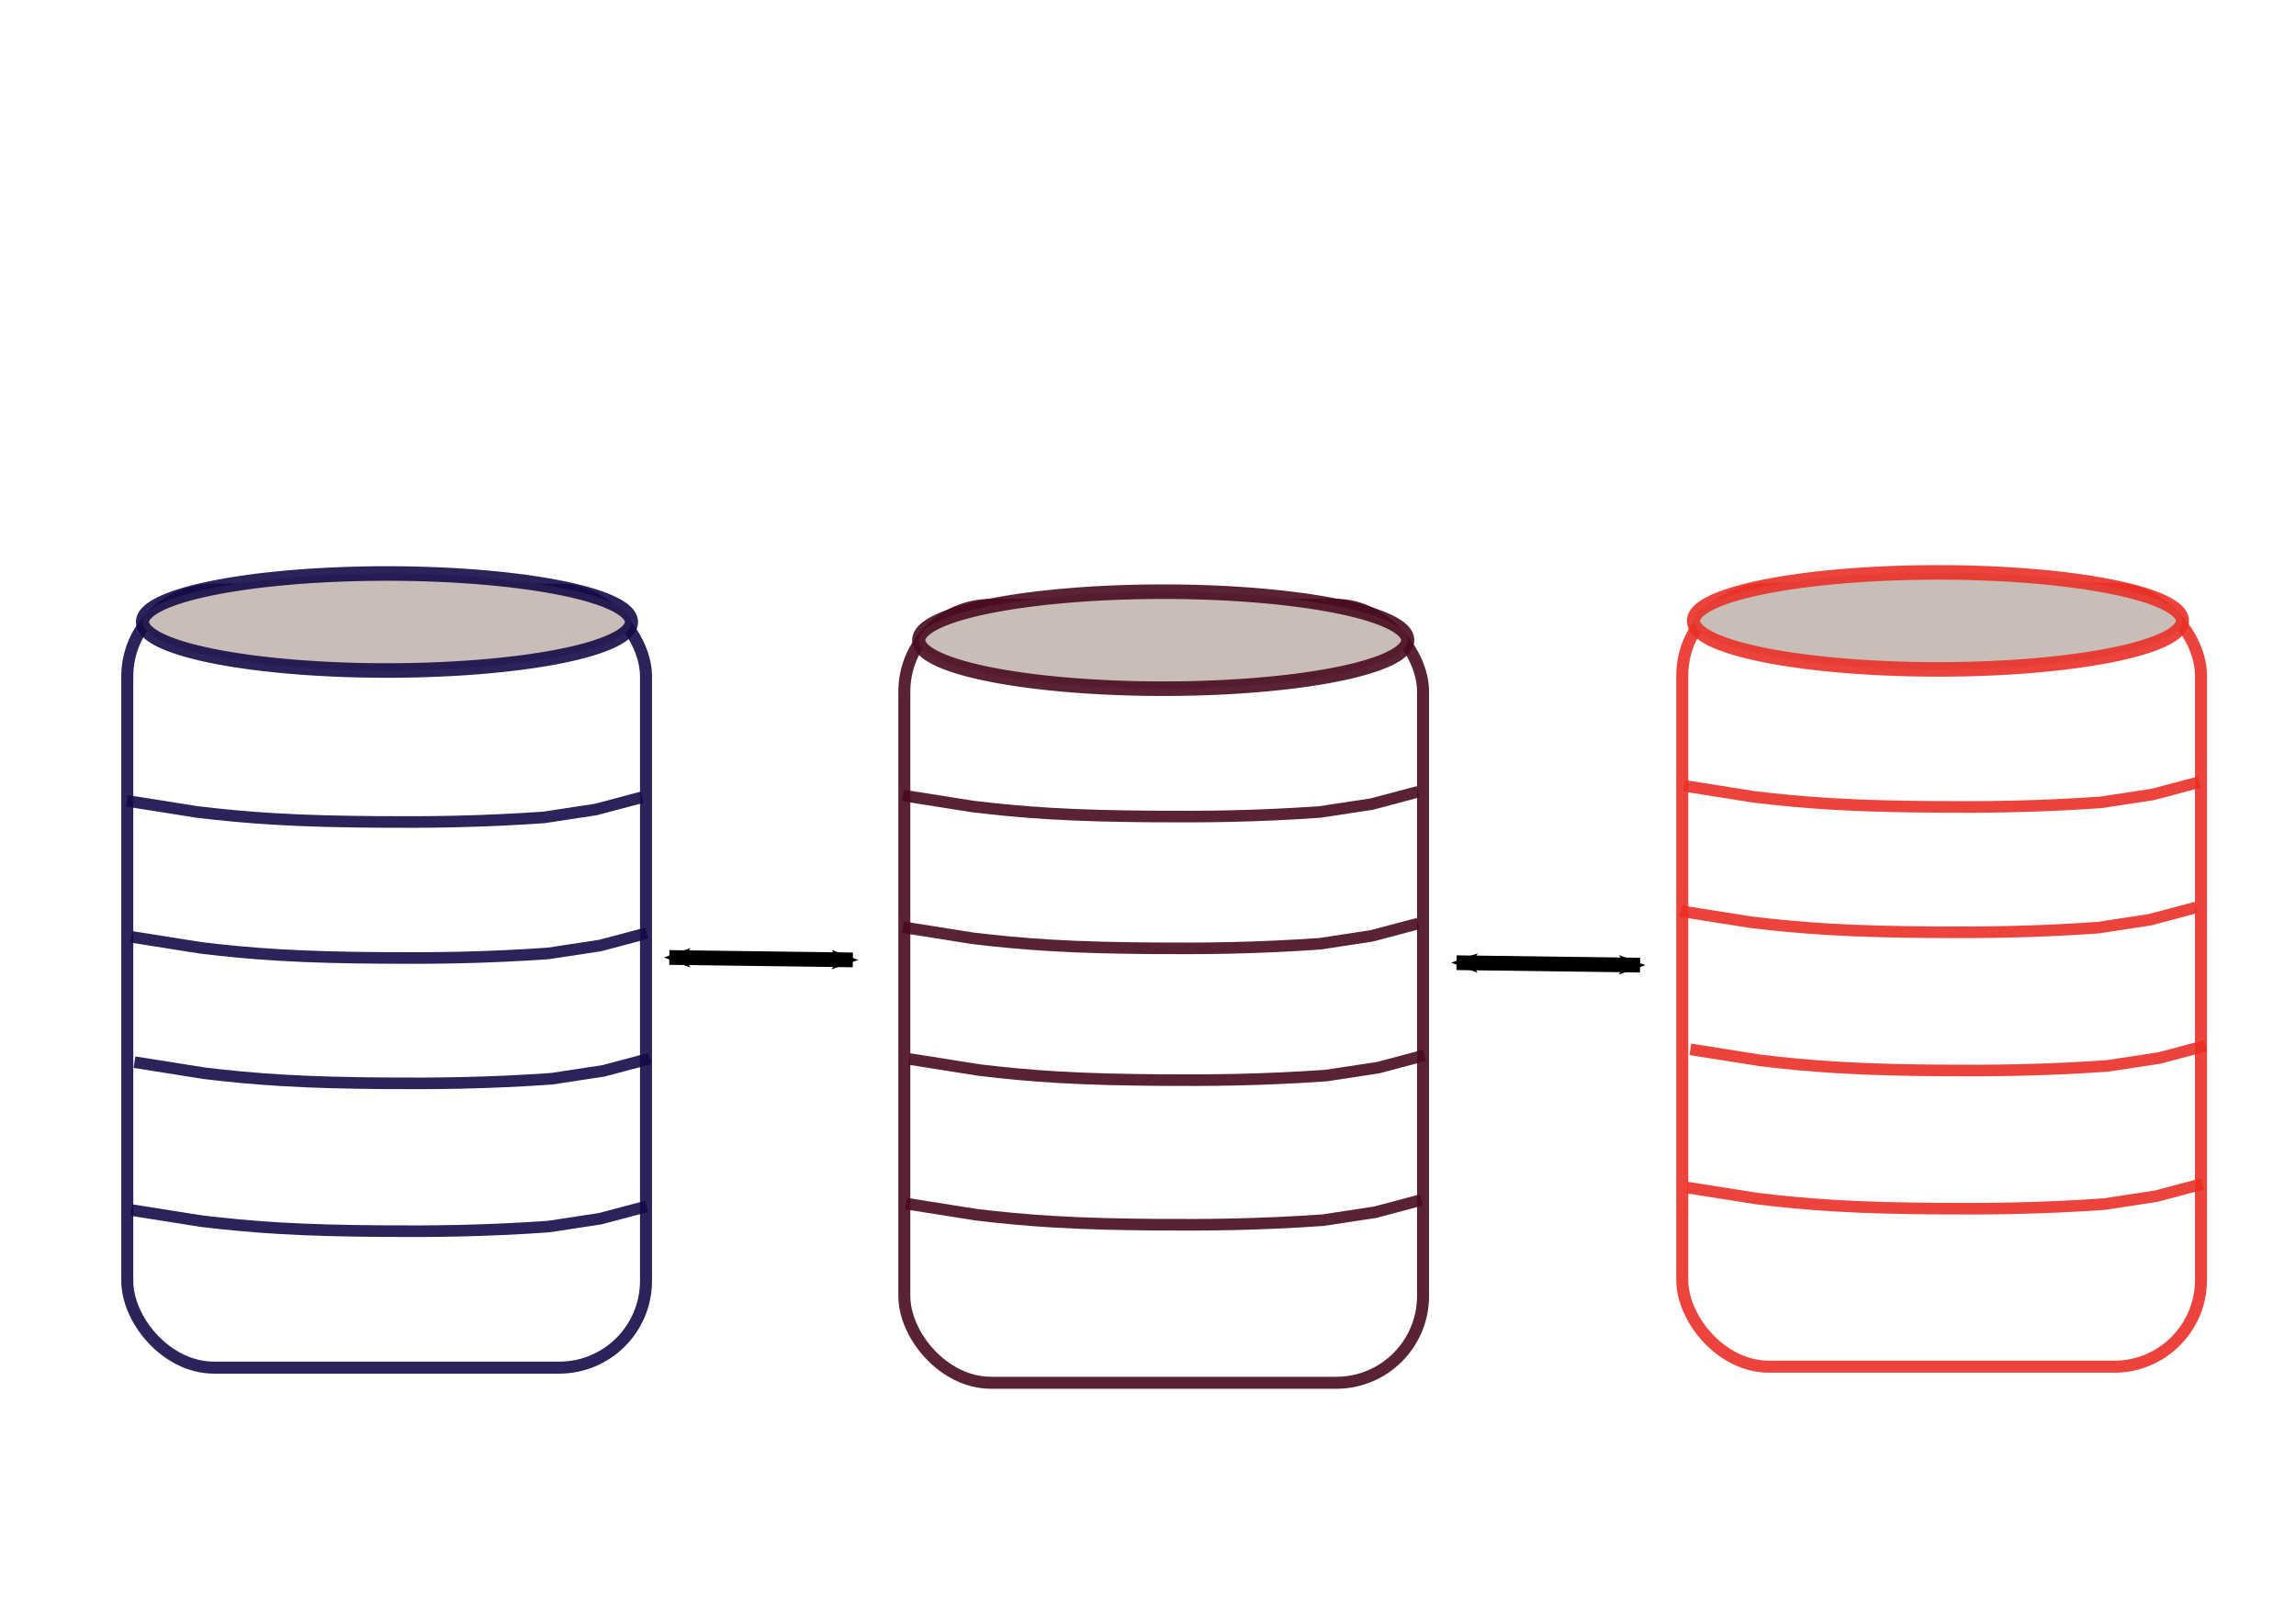<?xml version="1.0" encoding="UTF-8" standalone="no"?>
<!-- Created with Inkscape (http://www.inkscape.org/) -->

<svg
   xmlns:dc="http://purl.org/dc/elements/1.1/"
   xmlns:cc="http://creativecommons.org/ns#"
   xmlns:rdf="http://www.w3.org/1999/02/22-rdf-syntax-ns#"
   xmlns:svg="http://www.w3.org/2000/svg"
   xmlns="http://www.w3.org/2000/svg"
   xmlns:sodipodi="http://sodipodi.sourceforge.net/DTD/sodipodi-0.dtd"
   xmlns:inkscape="http://www.inkscape.org/namespaces/inkscape"
   width="155.906"
   height="109.843"
   id="svg2"
   version="1.1"
   inkscape:version="0.48.4 r9939"
   sodipodi:docname="comparing_workflow.svg">
  <defs
     id="defs4">
    <marker
       inkscape:stockid="Arrow1Lend"
       orient="auto"
       refY="0.0"
       refX="0.0"
       id="Arrow1Lend"
       style="overflow:visible;">
      <path
         id="path4601"
         d="M 0.0,0.0 L 5.0,-5.0 L -12.5,0.0 L 5.0,5.0 L 0.0,0.0 z "
         style="fill-rule:evenodd;stroke:#000000;stroke-width:1.0pt;"
         transform="scale(0.8) rotate(180) translate(12.5,0)" />
    </marker>
    <marker
       inkscape:stockid="Arrow2Lend"
       orient="auto"
       refY="0.0"
       refX="0.0"
       id="Arrow2Lend"
       style="overflow:visible;">
      <path
         id="path4619"
         style="fill-rule:evenodd;stroke-width:0.625;stroke-linejoin:round;"
         d="M 8.719,4.034 L -2.207,0.016 L 8.719,-4.002 C 6.973,-1.63 6.983,1.616 8.719,4.034 z "
         transform="scale(1.1) rotate(180) translate(1,0)" />
    </marker>
    <marker
       inkscape:stockid="TriangleOutL"
       orient="auto"
       refY="0.0"
       refX="0.0"
       id="TriangleOutL"
       style="overflow:visible">
      <path
         id="path4136"
         d="M 5.77,0.0 L -2.88,5.0 L -2.88,-5.0 L 5.77,0.0 z "
         style="fill-rule:evenodd;stroke:#000000;stroke-width:1.0pt"
         transform="scale(0.8)" />
    </marker>
    <marker
       inkscape:stockid="Arrow2Mstart"
       orient="auto"
       refY="0.0"
       refX="0.0"
       id="Arrow2Mstart"
       style="overflow:visible">
      <path
         id="path4018"
         style="fill-rule:evenodd;stroke-width:0.625;stroke-linejoin:round"
         d="M 8.719,4.034 L -2.207,0.016 L 8.719,-4.002 C 6.973,-1.63 6.983,1.616 8.719,4.034 z "
         transform="scale(0.6) translate(0,0)" />
    </marker>
    <marker
       inkscape:stockid="Arrow1Mend"
       orient="auto"
       refY="0.0"
       refX="0.0"
       id="Arrow1Mend"
       style="overflow:visible;">
      <path
         id="path4003"
         d="M 0.0,0.0 L 5.0,-5.0 L -12.5,0.0 L 5.0,5.0 L 0.0,0.0 z "
         style="fill-rule:evenodd;stroke:#000000;stroke-width:1.0pt;"
         transform="scale(0.4) rotate(180) translate(10,0)" />
    </marker>
    <inkscape:path-effect
       effect="spiro"
       id="path-effect3208"
       is_visible="true" />
    <marker
       inkscape:stockid="Arrow2Mend"
       orient="auto"
       refY="0.0"
       refX="0.0"
       id="Arrow2Mend"
       style="overflow:visible;">
      <path
         id="path4888"
         style="fill-rule:evenodd;stroke-width:0.625;stroke-linejoin:round;"
         d="M 8.719,4.034 L -2.207,0.016 L 8.719,-4.002 C 6.973,-1.63 6.983,1.616 8.719,4.034 z "
         transform="scale(0.6) rotate(180) translate(0,0)" />
    </marker>
    <inkscape:path-effect
       effect="spiro"
       id="path-effect4855"
       is_visible="true" />
    <inkscape:path-effect
       effect="spiro"
       id="path-effect4108"
       is_visible="true" />
    <inkscape:path-effect
       effect="spiro"
       id="path-effect3843"
       is_visible="true" />
    <inkscape:path-effect
       effect="spiro"
       id="path-effect3839"
       is_visible="true" />
    <inkscape:path-effect
       effect="spiro"
       id="path-effect3777"
       is_visible="true" />
    <inkscape:path-effect
       effect="spiro"
       id="path-effect3773"
       is_visible="true" />
    <inkscape:path-effect
       effect="spiro"
       id="path-effect3777-3"
       is_visible="true" />
    <inkscape:path-effect
       effect="spiro"
       id="path-effect3777-7"
       is_visible="true" />
    <inkscape:path-effect
       effect="spiro"
       id="path-effect3843-3"
       is_visible="true" />
    <inkscape:path-effect
       effect="spiro"
       id="path-effect3843-6"
       is_visible="true" />
    <inkscape:path-effect
       effect="spiro"
       id="path-effect3777-9"
       is_visible="true" />
    <inkscape:path-effect
       effect="spiro"
       id="path-effect3777-2"
       is_visible="true" />
    <inkscape:path-effect
       effect="spiro"
       id="path-effect3839-9"
       is_visible="true" />
    <inkscape:path-effect
       effect="spiro"
       id="path-effect3843-3-6"
       is_visible="true" />
    <inkscape:path-effect
       effect="spiro"
       id="path-effect3843-3-6-6"
       is_visible="true" />
    <marker
       inkscape:stockid="Arrow2Mend"
       orient="auto"
       refY="0"
       refX="0"
       id="Arrow2Mend-3"
       style="overflow:visible">
      <path
         inkscape:connector-curvature="0"
         id="path4888-6"
         style="fill-rule:evenodd;stroke-width:0.625;stroke-linejoin:round"
         d="M 8.719,4.034 -2.207,0.016 8.719,-4.002 c -1.745,2.372 -1.735,5.617 -6e-7,8.035 z"
         transform="scale(-0.6,-0.6)" />
    </marker>
    <inkscape:path-effect
       effect="spiro"
       id="path-effect4855-1"
       is_visible="true" />
    <inkscape:path-effect
       effect="spiro"
       id="path-effect3777-9-3"
       is_visible="true" />
    <inkscape:path-effect
       effect="spiro"
       id="path-effect3777-9-7"
       is_visible="true" />
    <inkscape:path-effect
       effect="spiro"
       id="path-effect3773-5"
       is_visible="true" />
    <inkscape:path-effect
       effect="spiro"
       id="path-effect3773-2"
       is_visible="true" />
    <inkscape:path-effect
       effect="spiro"
       id="path-effect3777-9-2"
       is_visible="true" />
    <inkscape:path-effect
       effect="spiro"
       id="path-effect3777-9-0"
       is_visible="true" />
    <inkscape:path-effect
       effect="spiro"
       id="path-effect3777-9-36"
       is_visible="true" />
    <inkscape:path-effect
       effect="spiro"
       id="path-effect3777-9-6"
       is_visible="true" />
    <inkscape:path-effect
       effect="spiro"
       id="path-effect3777-9-61"
       is_visible="true" />
    <inkscape:path-effect
       effect="spiro"
       id="path-effect3777-9-79"
       is_visible="true" />
    <marker
       inkscape:stockid="Arrow2Mstart"
       orient="auto"
       refY="0"
       refX="0"
       id="Arrow2Mstart-3"
       style="overflow:visible">
      <path
         inkscape:connector-curvature="0"
         id="path4018-6"
         style="fill-rule:evenodd;stroke-width:0.625;stroke-linejoin:round"
         d="M 8.719,4.034 -2.207,0.016 8.719,-4.002 c -1.745,2.372 -1.735,5.617 -6e-7,8.035 z"
         transform="scale(0.6,0.6)" />
    </marker>
    <marker
       inkscape:stockid="Arrow2Mend"
       orient="auto"
       refY="0"
       refX="0"
       id="Arrow2Mend-3-7"
       style="overflow:visible">
      <path
         inkscape:connector-curvature="0"
         id="path4888-6-5"
         style="fill-rule:evenodd;stroke-width:0.625;stroke-linejoin:round"
         d="M 8.719,4.034 -2.207,0.016 8.719,-4.002 c -1.745,2.372 -1.735,5.617 -6e-7,8.035 z"
         transform="scale(-0.6,-0.6)" />
    </marker>
    <inkscape:path-effect
       effect="spiro"
       id="path-effect3208-3"
       is_visible="true" />
    <inkscape:path-effect
       effect="spiro"
       id="path-effect3777-9-3-3"
       is_visible="true" />
    <inkscape:path-effect
       effect="spiro"
       id="path-effect3777-9-3-7"
       is_visible="true" />
    <inkscape:path-effect
       effect="spiro"
       id="path-effect3777-9-3-35"
       is_visible="true" />
    <inkscape:path-effect
       effect="spiro"
       id="path-effect3777-9-3-3-0"
       is_visible="true" />
    <inkscape:path-effect
       effect="spiro"
       id="path-effect3777-9-3-3-3"
       is_visible="true" />
    <inkscape:path-effect
       effect="spiro"
       id="path-effect3777-9-3-3-06"
       is_visible="true" />
    <inkscape:path-effect
       effect="spiro"
       id="path-effect3777-9-3-3-6"
       is_visible="true" />
    <inkscape:path-effect
       effect="spiro"
       id="path-effect3777-9-3-3-6-8"
       is_visible="true" />
    <inkscape:path-effect
       effect="spiro"
       id="path-effect3777-9-3-3-6-9"
       is_visible="true" />
    <inkscape:path-effect
       effect="spiro"
       id="path-effect3777-9-3-3-6-0"
       is_visible="true" />
    <inkscape:path-effect
       effect="spiro"
       id="path-effect3777-9-3-3-6-7"
       is_visible="true" />
    <inkscape:path-effect
       effect="spiro"
       id="path-effect3777-9-3-3-6-7-9"
       is_visible="true" />
    <inkscape:path-effect
       effect="spiro"
       id="path-effect3777-9-3-3-6-7-2"
       is_visible="true" />
    <inkscape:path-effect
       effect="spiro"
       id="path-effect3777-9-3-3-6-7-97"
       is_visible="true" />
  </defs>
  <sodipodi:namedview
     id="base"
     pagecolor="#ffffff"
     bordercolor="#666666"
     borderopacity="1.0"
     inkscape:pageopacity="0.0"
     inkscape:pageshadow="2"
     inkscape:zoom="4.581192"
     inkscape:cx="61.908786"
     inkscape:cy="52.757503"
     inkscape:document-units="px"
     inkscape:current-layer="layer1"
     showgrid="false"
     showguides="false"
     inkscape:window-width="1366"
     inkscape:window-height="713"
     inkscape:window-x="0"
     inkscape:window-y="30"
     inkscape:window-maximized="1" />
  <g
     inkscape:label="Capa 1"
     inkscape:groupmode="layer"
     id="layer1"
     transform="translate(0,-942.52)">
    <rect
       style="fill:#86bdb2;fill-opacity:0;stroke:#130947;stroke-width:0.816;stroke-linecap:round;stroke-linejoin:round;stroke-miterlimit:4;stroke-opacity:0.894;stroke-dasharray:none;opacity:1"
       id="rect3062"
       width="35.223"
       height="52.834"
       x="8.643"
       y="982.57"
       ry="5.893" />
    <path
       sodipodi:type="arc"
       style="fill:#c8beb7;fill-opacity:1;stroke:#130947;stroke-width:0.7;stroke-linecap:round;stroke-linejoin:round;stroke-miterlimit:4;stroke-opacity:0.894;stroke-dasharray:none"
       id="path2985"
       sodipodi:cx="76.190697"
       sodipodi:cy="15.205654"
       sodipodi:rx="13.050847"
       sodipodi:ry="2.3331122"
       d="m 89.242,15.206 a 13.051,2.333 0 1 1 -26.102,0 13.051,2.333 0 1 1 26.102,0 z"
       transform="matrix(1.272,0,0,1.412,-70.638,963.293)" />
    <path
       style="fill:#aaffcc;fill-opacity:1;stroke:#4f0d29;stroke-width:0.055;stroke-linecap:round;stroke-linejoin:round;stroke-miterlimit:4;stroke-opacity:1;stroke-dasharray:none"
       d=""
       id="path3946"
       inkscape:connector-curvature="0"
       transform="translate(0,942.52)" />
    <path
       style="fill:none;stroke:#000000;stroke-width:1px;stroke-linecap:butt;stroke-linejoin:miter;stroke-opacity:1;marker-start:url(#Arrow2Mstart);marker-mid:none;marker-end:url(#Arrow2Mend-3)"
       d="m 45.449,1007.548 12.462,0.166"
       id="path3206"
       inkscape:path-effect="#path-effect3208"
       inkscape:original-d="m 45.448673,1007.5477 12.462482,0.1662"
       inkscape:connector-curvature="0" />
    <path
       style="fill:none;stroke:#000000;stroke-width:1px;stroke-linecap:butt;stroke-linejoin:miter;stroke-opacity:1;marker-start:url(#Arrow2Mstart);marker-mid:none;marker-end:url(#Arrow2Mend-3)"
       d="m 98.903,1007.902 12.462,0.166"
       id="path3206-5"
       inkscape:path-effect="#path-effect3208-3"
       inkscape:original-d="m 98.903036,1007.9021 12.462484,0.1662"
       inkscape:connector-curvature="0" />
    <path
       style="fill:#aaccff;fill-opacity:1;stroke:#4f0dbd;stroke-width:0.193;stroke-linecap:round;stroke-linejoin:round;stroke-miterlimit:4;stroke-opacity:1;stroke-dasharray:none"
       d=""
       id="path5609"
       inkscape:connector-curvature="0"
       transform="translate(0,942.52)" />
    <path
       style="fill:none;stroke:#130947;stroke-width:0.788;stroke-linecap:butt;stroke-linejoin:miter;stroke-miterlimit:4;stroke-opacity:0.894;stroke-dasharray:none"
       d="m 8.616,996.91 4.75,0.752 c 1.743,0.213 3.492,0.372 5.244,0.477 2.308,0.138 4.62,0.183 6.932,0.202 1.758,0.014 3.517,0.012 5.275,-0.026 2.044,-0.044 4.086,-0.138 6.126,-0.281 l 3.524,-0.537 3.146,-0.837"
       id="path3775-1-6-6"
       inkscape:path-effect="#path-effect3777-9-3-3"
       inkscape:original-d="m 8.6155566,996.90954 4.7495234,0.75212 5.243869,0.4768 6.93155,0.20156 5.275255,-0.0259 6.125746,-0.28101 3.524342,-0.53711 3.146124,-0.83655"
       inkscape:connector-curvature="0"
       sodipodi:nodetypes="cccccccc" />
    <path
       style="fill:#80b0d7;fill-opacity:0;stroke:none;stroke-width:0.096;stroke-linecap:round;stroke-linejoin:round;stroke-miterlimit:4;stroke-opacity:0.894;stroke-dasharray:none"
       d="M 13.024,92.167 C 12.007,91.838 11.433,91.495 10.741,90.803 10.062,90.124 9.736,89.583 9.376,88.536 9.164,87.92 9.156,87.125 9.157,66.494 9.158,43.958 9.144,44.617 9.64,43.664 l 0.133,-0.255 0.424,0.28 c 2.438,1.607 11.19,2.651 19.237,2.296 6.043,-0.267 10.53,-1.006 12.516,-2.06 0.421,-0.224 0.806,-0.382 0.854,-0.352 0.049,0.03 0.186,0.305 0.305,0.611 0.207,0.533 0.217,1.483 0.247,21.984 0.028,19.215 0.012,21.501 -0.154,22.142 -0.477,1.84 -1.949,3.35 -3.795,3.891 -0.566,0.166 -2.036,0.186 -13.187,0.18 -11.698,-0.006 -12.594,-0.02 -13.195,-0.215 z"
       id="path3929"
       inkscape:connector-curvature="0"
       transform="translate(0,942.52)" />
    <path
       style="fill:#80b0d7;fill-opacity:0;stroke:none"
       d="M 13.024,92.167 C 12.007,91.838 11.433,91.495 10.741,90.803 10.062,90.124 9.736,89.583 9.376,88.536 9.164,87.92 9.156,87.125 9.157,66.494 9.158,43.958 9.144,44.617 9.64,43.664 l 0.133,-0.255 0.424,0.28 c 2.438,1.607 11.19,2.651 19.237,2.296 6.043,-0.267 10.53,-1.006 12.516,-2.06 0.421,-0.224 0.806,-0.382 0.854,-0.352 0.049,0.03 0.186,0.305 0.305,0.611 0.207,0.533 0.217,1.483 0.247,21.984 0.028,19.215 0.012,21.501 -0.154,22.142 -0.477,1.84 -1.949,3.35 -3.795,3.891 -0.566,0.166 -2.036,0.186 -13.187,0.18 -11.698,-0.006 -12.594,-0.02 -13.195,-0.215 z"
       id="path3931"
       inkscape:connector-curvature="0"
       transform="translate(0,942.52)" />
    <path
       style="fill:#86bdb2;fill-opacity:0;stroke:none"
       d="M 13.024,92.167 C 12.007,91.838 11.433,91.495 10.741,90.803 10.062,90.124 9.736,89.583 9.376,88.536 9.164,87.92 9.156,87.125 9.157,66.494 9.158,43.958 9.144,44.617 9.64,43.664 l 0.133,-0.255 0.424,0.28 c 2.438,1.607 11.19,2.651 19.237,2.296 6.043,-0.267 10.53,-1.006 12.516,-2.06 0.421,-0.224 0.806,-0.382 0.854,-0.352 0.049,0.03 0.186,0.305 0.305,0.611 0.207,0.533 0.217,1.483 0.247,21.984 0.028,19.215 0.012,21.501 -0.154,22.142 -0.477,1.84 -1.949,3.35 -3.795,3.891 -0.566,0.166 -2.036,0.186 -13.187,0.18 -11.698,-0.006 -12.594,-0.02 -13.195,-0.215 z"
       id="path3935"
       inkscape:connector-curvature="0"
       transform="translate(0,942.52)" />
    <path
       style="fill:#86bdb2;fill-opacity:0;stroke:none"
       d="M 13.024,92.167 C 12.007,91.838 11.433,91.495 10.741,90.803 10.062,90.124 9.736,89.583 9.376,88.536 9.164,87.92 9.156,87.125 9.157,66.494 9.158,43.958 9.144,44.617 9.64,43.664 l 0.133,-0.255 0.424,0.28 c 2.438,1.607 11.19,2.651 19.237,2.296 6.043,-0.267 10.53,-1.006 12.516,-2.06 0.421,-0.224 0.806,-0.382 0.854,-0.352 0.049,0.03 0.186,0.305 0.305,0.611 0.207,0.533 0.217,1.483 0.247,21.984 0.028,19.215 0.012,21.501 -0.154,22.142 -0.477,1.84 -1.949,3.35 -3.795,3.891 -0.566,0.166 -2.036,0.186 -13.187,0.18 -11.698,-0.006 -12.594,-0.02 -13.195,-0.215 z"
       id="path3937"
       inkscape:connector-curvature="0"
       transform="translate(0,942.52)" />
    <path
       style="fill:#86bdb2;fill-opacity:0;stroke:none"
       d="M 13.024,92.167 C 12.007,91.838 11.433,91.495 10.741,90.803 10.062,90.124 9.736,89.583 9.376,88.536 9.164,87.92 9.156,87.125 9.157,66.494 9.158,43.958 9.144,44.617 9.64,43.664 l 0.133,-0.255 0.424,0.28 c 2.438,1.607 11.19,2.651 19.237,2.296 6.043,-0.267 10.53,-1.006 12.516,-2.06 0.421,-0.224 0.806,-0.382 0.854,-0.352 0.049,0.03 0.186,0.305 0.305,0.611 0.207,0.533 0.217,1.483 0.247,21.984 0.028,19.215 0.012,21.501 -0.154,22.142 -0.477,1.84 -1.949,3.35 -3.795,3.891 -0.566,0.166 -2.036,0.186 -13.187,0.18 -11.698,-0.006 -12.594,-0.02 -13.195,-0.215 z"
       id="path3939"
       inkscape:connector-curvature="0"
       transform="translate(0,942.52)" />
    <rect
       style="fill:#86bdb2;fill-opacity:0;stroke:#47091e;stroke-width:0.816;stroke-linecap:round;stroke-linejoin:round;stroke-miterlimit:4;stroke-opacity:0.894;stroke-dasharray:none"
       id="rect3062-2"
       width="35.223"
       height="52.834"
       x="61.407"
       y="983.598"
       ry="5.893" />
    <rect
       style="fill:#86bdb2;fill-opacity:0;stroke:#e92e25;stroke-width:0.816;stroke-linecap:round;stroke-linejoin:round;stroke-miterlimit:4;stroke-opacity:0.894;stroke-dasharray:none"
       id="rect3062-7"
       width="35.223"
       height="52.834"
       x="114.232"
       y="982.507"
       ry="5.893" />
    <path
       sodipodi:type="arc"
       style="fill:#c8beb7;fill-opacity:1;stroke:#e92e25;stroke-width:0.7;stroke-linecap:round;stroke-linejoin:round;stroke-miterlimit:4;stroke-opacity:0.894;stroke-dasharray:none"
       id="path2985-1"
       sodipodi:cx="76.190697"
       sodipodi:cy="15.205654"
       sodipodi:rx="13.050847"
       sodipodi:ry="2.3331122"
       d="m 89.242,15.206 a 13.051,2.333 0 1 1 -26.102,0 13.051,2.333 0 1 1 26.102,0 z"
       transform="matrix(1.272,0,0,1.412,34.679,963.218)" />
    <path
       sodipodi:type="arc"
       style="fill:#c8beb7;fill-opacity:1;stroke:#47091e;stroke-width:0.7;stroke-linecap:round;stroke-linejoin:round;stroke-miterlimit:4;stroke-opacity:0.894;stroke-dasharray:none"
       id="path2985-9"
       sodipodi:cx="76.190697"
       sodipodi:cy="15.205654"
       sodipodi:rx="13.050847"
       sodipodi:ry="2.3331122"
       d="m 89.242,15.206 a 13.051,2.333 0 1 1 -26.102,0 13.051,2.333 0 1 1 26.102,0 z"
       transform="matrix(1.272,0,0,1.412,-17.927,964.528)" />
    <path
       style="fill:#6bc790;fill-opacity:0;stroke:none"
       d="M 12.446,91.927 C 11.346,91.448 10.288,90.364 9.693,89.107 L 9.176,88.016 9.174,71.466 c -0.002,-15.66 0.018,-16.544 0.38,-16.436 0.929,0.276 5.271,0.79 8.677,1.027 2.43,0.169 6.348,0.212 11.351,0.125 8.105,-0.141 9.848,-0.319 13.479,-1.372 0.361,-0.105 0.382,0.751 0.382,15.809 0,9.873 -0.084,16.366 -0.222,17.095 -0.307,1.624 -1.209,2.994 -2.495,3.789 l -1.068,0.661 -13.223,0.049 c -11.447,0.042 -13.326,0.004 -13.987,-0.284 z"
       id="path3991"
       inkscape:connector-curvature="0"
       transform="translate(0,942.52)" />
    <path
       style="fill:#6bc790;fill-opacity:0;stroke:none"
       d="m 65.149,92.846 c -1.291,-0.601 -2.541,-1.964 -2.9,-3.162 -0.345,-1.15 -0.363,-43.307 -0.02,-44.293 l 0.234,-0.671 1.021,0.511 c 5.581,2.791 25.493,2.791 31.074,0 l 1.021,-0.511 0.234,0.671 c 0.344,0.986 0.325,43.143 -0.02,44.293 -0.359,1.198 -1.609,2.561 -2.9,3.162 l -1.104,0.514 -12.77,0 -12.77,0 -1.104,-0.514 1.1e-5,0 z"
       id="path3993"
       inkscape:connector-curvature="0"
       transform="translate(0,942.52)" />
    <path
       style="fill:none;stroke:#130947;stroke-width:0.788;stroke-linecap:butt;stroke-linejoin:miter;stroke-miterlimit:4;stroke-opacity:0.894;stroke-dasharray:none"
       d="m 8.914,1006.147 4.75,0.752 c 1.743,0.213 3.492,0.372 5.244,0.477 2.308,0.139 4.62,0.183 6.932,0.202 1.758,0.014 3.517,0.012 5.275,-0.026 2.044,-0.044 4.086,-0.138 6.126,-0.281 l 3.524,-0.537 3.146,-0.837"
       id="path3775-1-6-6-9"
       inkscape:path-effect="#path-effect3777-9-3-3-0"
       inkscape:original-d="m 8.914135,1006.1467 4.749523,0.7521 5.24387,0.4768 6.93155,0.2016 5.275255,-0.026 6.125746,-0.2811 3.524342,-0.5371 3.146124,-0.8365"
       inkscape:connector-curvature="0"
       sodipodi:nodetypes="cccccccc" />
    <path
       style="fill:none;stroke:#130947;stroke-width:0.788;stroke-linecap:butt;stroke-linejoin:miter;stroke-miterlimit:4;stroke-opacity:0.894;stroke-dasharray:none"
       d="m 9.132,1014.66 4.75,0.752 c 1.743,0.213 3.492,0.372 5.244,0.477 2.308,0.139 4.62,0.183 6.932,0.202 1.758,0.014 3.517,0.012 5.275,-0.026 2.044,-0.044 4.086,-0.138 6.126,-0.281 l 3.524,-0.537 3.146,-0.837"
       id="path3775-1-6-6-6"
       inkscape:path-effect="#path-effect3777-9-3-3-3"
       inkscape:original-d="m 9.1324188,1014.6598 4.7495232,0.7521 5.24387,0.4768 6.93155,0.2016 5.275255,-0.026 6.125746,-0.2811 3.524342,-0.5371 3.146124,-0.8365"
       inkscape:connector-curvature="0"
       sodipodi:nodetypes="cccccccc" />
    <path
       style="fill:none;stroke:#130947;stroke-width:0.788;stroke-linecap:butt;stroke-linejoin:miter;stroke-miterlimit:4;stroke-opacity:0.894;stroke-dasharray:none"
       d="m 8.914,1024.701 4.75,0.752 c 1.743,0.213 3.492,0.372 5.244,0.477 2.308,0.139 4.62,0.183 6.932,0.202 1.758,0.014 3.517,0.012 5.275,-0.026 2.044,-0.044 4.086,-0.138 6.126,-0.281 l 3.524,-0.537 3.146,-0.837"
       id="path3775-1-6-6-2"
       inkscape:path-effect="#path-effect3777-9-3-3-06"
       inkscape:original-d="m 8.914135,1024.7008 4.749523,0.7521 5.24387,0.4768 6.93155,0.2016 5.275255,-0.026 6.125746,-0.2811 3.524342,-0.5371 3.146124,-0.8365"
       inkscape:connector-curvature="0"
       sodipodi:nodetypes="cccccccc" />
    <path
       style="fill:none;stroke:#47091e;stroke-width:0.788;stroke-linecap:butt;stroke-linejoin:miter;stroke-miterlimit:4;stroke-opacity:0.894;stroke-dasharray:none"
       d="m 61.302,996.542 4.75,0.752 c 1.743,0.213 3.492,0.372 5.244,0.477 2.308,0.138 4.62,0.183 6.932,0.202 1.758,0.014 3.517,0.012 5.275,-0.026 2.044,-0.044 4.086,-0.138 6.126,-0.281 l 3.524,-0.537 3.146,-0.837"
       id="path3775-1-6-6-1"
       inkscape:path-effect="#path-effect3777-9-3-3-6"
       inkscape:original-d="m 61.302247,996.5422 4.749523,0.7521 5.24387,0.4768 6.93155,0.2016 5.275255,-0.026 6.125746,-0.281 3.524342,-0.5371 3.146124,-0.8366"
       inkscape:connector-curvature="0"
       sodipodi:nodetypes="cccccccc" />
    <path
       style="fill:none;stroke:#47091e;stroke-width:0.788;stroke-linecap:butt;stroke-linejoin:miter;stroke-miterlimit:4;stroke-opacity:0.894;stroke-dasharray:none"
       d="m 61.302,1005.492 4.75,0.752 c 1.743,0.213 3.492,0.372 5.244,0.477 2.308,0.139 4.62,0.183 6.932,0.202 1.758,0.014 3.517,0.012 5.275,-0.026 2.044,-0.044 4.086,-0.138 6.126,-0.281 l 3.524,-0.537 3.146,-0.837"
       id="path3775-1-6-6-1-7"
       inkscape:path-effect="#path-effect3777-9-3-3-6-8"
       inkscape:original-d="m 61.302247,1005.4919 4.749523,0.7521 5.24387,0.4768 6.93155,0.2016 5.275255,-0.026 6.125746,-0.281 3.524342,-0.5371 3.146124,-0.8366"
       inkscape:connector-curvature="0"
       sodipodi:nodetypes="cccccccc" />
    <path
       style="fill:none;stroke:#47091e;stroke-width:0.788;stroke-linecap:butt;stroke-linejoin:miter;stroke-miterlimit:4;stroke-opacity:0.894;stroke-dasharray:none"
       d="m 61.739,1014.442 4.75,0.752 c 1.743,0.213 3.492,0.372 5.244,0.477 2.308,0.139 4.62,0.183 6.932,0.202 1.758,0.014 3.517,0.012 5.275,-0.026 2.044,-0.044 4.086,-0.138 6.126,-0.281 l 3.524,-0.537 3.146,-0.837"
       id="path3775-1-6-6-1-2"
       inkscape:path-effect="#path-effect3777-9-3-3-6-9"
       inkscape:original-d="m 61.738815,1014.4415 4.749523,0.7521 5.24387,0.4768 6.93155,0.2016 5.275255,-0.026 6.125746,-0.281 3.524342,-0.5371 3.146124,-0.8366"
       inkscape:connector-curvature="0"
       sodipodi:nodetypes="cccccccc" />
    <path
       style="fill:none;stroke:#47091e;stroke-width:0.788;stroke-linecap:butt;stroke-linejoin:miter;stroke-miterlimit:4;stroke-opacity:0.894;stroke-dasharray:none"
       d="m 61.521,1024.264 4.75,0.752 c 1.743,0.213 3.492,0.372 5.244,0.477 2.308,0.139 4.62,0.183 6.932,0.202 1.758,0.014 3.517,0.012 5.275,-0.026 2.044,-0.044 4.086,-0.138 6.126,-0.281 l 3.524,-0.537 3.146,-0.837"
       id="path3775-1-6-6-1-23"
       inkscape:path-effect="#path-effect3777-9-3-3-6-0"
       inkscape:original-d="m 61.520531,1024.2643 4.749523,0.7521 5.24387,0.4768 6.93155,0.2016 5.275255,-0.026 6.125746,-0.281 3.524342,-0.5371 3.146124,-0.8366"
       inkscape:connector-curvature="0"
       sodipodi:nodetypes="cccccccc" />
    <path
       style="fill:none;stroke:#e92e25;stroke-width:0.788;stroke-linecap:butt;stroke-linejoin:miter;stroke-miterlimit:4;stroke-opacity:0.894;stroke-dasharray:none"
       d="m 114.345,995.887 4.75,0.752 c 1.743,0.213 3.492,0.372 5.244,0.477 2.308,0.138 4.62,0.183 6.932,0.202 1.758,0.014 3.517,0.012 5.275,-0.026 2.044,-0.044 4.086,-0.138 6.126,-0.281 l 3.524,-0.537 3.146,-0.837"
       id="path3775-1-6-6-1-5"
       inkscape:path-effect="#path-effect3777-9-3-3-6-7"
       inkscape:original-d="m 114.34521,995.88741 4.74952,0.7521 5.24387,0.4768 6.93155,0.2016 5.27526,-0.026 6.12574,-0.281 3.52435,-0.5371 3.14612,-0.8366"
       inkscape:connector-curvature="0"
       sodipodi:nodetypes="cccccccc" />
    <path
       style="fill:none;stroke:#e92e25;stroke-width:0.788;stroke-linecap:butt;stroke-linejoin:miter;stroke-miterlimit:4;stroke-opacity:0.894;stroke-dasharray:none"
       d="m 114.563,1023.173 4.75,0.752 c 1.743,0.213 3.492,0.372 5.244,0.477 2.308,0.139 4.62,0.183 6.932,0.202 1.758,0.014 3.517,0.012 5.275,-0.026 2.044,-0.044 4.086,-0.138 6.126,-0.281 l 3.524,-0.537 3.146,-0.837"
       id="path3775-1-6-6-1-5-2"
       inkscape:path-effect="#path-effect3777-9-3-3-6-7-9"
       inkscape:original-d="m 114.56349,1023.1729 4.74952,0.7521 5.24387,0.4768 6.93155,0.2016 5.27526,-0.026 6.12574,-0.281 3.52435,-0.5371 3.14612,-0.8366"
       inkscape:connector-curvature="0"
       sodipodi:nodetypes="cccccccc" />
    <path
       style="fill:none;stroke:#e92e25;stroke-width:0.788;stroke-linecap:butt;stroke-linejoin:miter;stroke-miterlimit:4;stroke-opacity:0.894;stroke-dasharray:none"
       d="m 114.782,1013.787 4.75,0.752 c 1.743,0.213 3.492,0.372 5.244,0.477 2.308,0.139 4.62,0.183 6.932,0.202 1.758,0.014 3.517,0.012 5.275,-0.026 2.044,-0.044 4.086,-0.138 6.126,-0.281 l 3.524,-0.537 3.146,-0.837"
       id="path3775-1-6-6-1-5-8"
       inkscape:path-effect="#path-effect3777-9-3-3-6-7-2"
       inkscape:original-d="m 114.78177,1013.7867 4.74952,0.7521 5.24387,0.4768 6.93155,0.2016 5.27526,-0.026 6.12574,-0.281 3.52435,-0.5371 3.14612,-0.8366"
       inkscape:connector-curvature="0"
       sodipodi:nodetypes="cccccccc" />
    <path
       style="fill:none;stroke:#e92e25;stroke-width:0.788;stroke-linecap:butt;stroke-linejoin:miter;stroke-miterlimit:4;stroke-opacity:0.894;stroke-dasharray:none"
       d="m 114.127,1004.4 4.75,0.752 c 1.743,0.213 3.492,0.372 5.244,0.477 2.308,0.139 4.62,0.183 6.932,0.202 1.758,0.014 3.517,0.012 5.275,-0.026 2.044,-0.044 4.086,-0.138 6.126,-0.281 l 3.524,-0.537 3.146,-0.837"
       id="path3775-1-6-6-1-5-3"
       inkscape:path-effect="#path-effect3777-9-3-3-6-7-97"
       inkscape:original-d="m 114.12692,1004.4005 4.74952,0.7521 5.24387,0.4768 6.93155,0.2016 5.27526,-0.026 6.12574,-0.281 3.52435,-0.5371 3.14612,-0.8366"
       inkscape:connector-curvature="0"
       sodipodi:nodetypes="cccccccc" />
  </g>
</svg>
